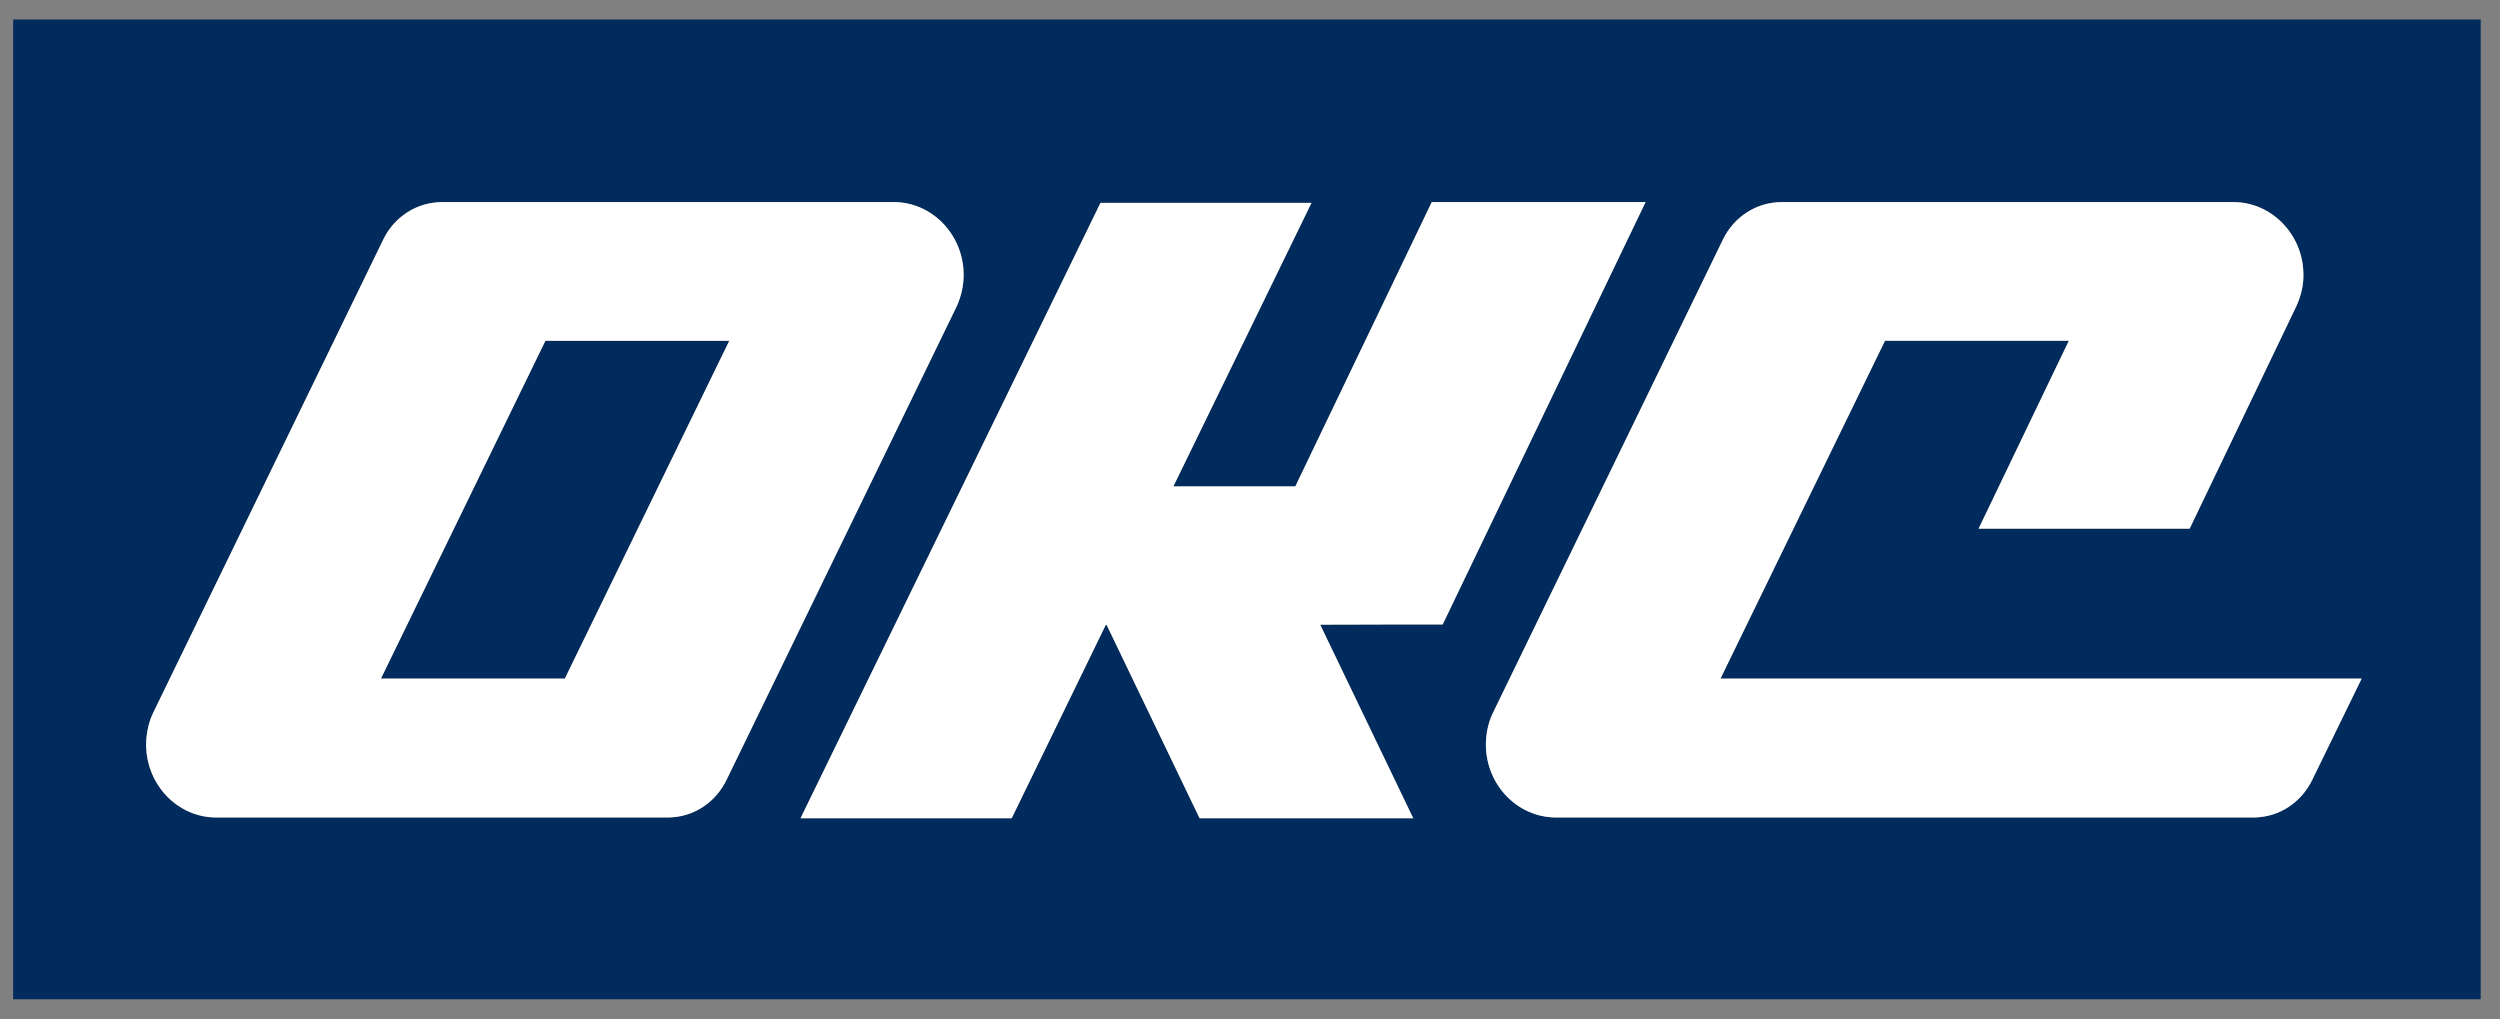 <?xml version="1.0" encoding="utf-8"?>
<!-- Generator: Adobe Illustrator 16.0.4, SVG Export Plug-In . SVG Version: 6.00 Build 0)  -->
<!DOCTYPE svg PUBLIC "-//W3C//DTD SVG 1.1//EN" "http://www.w3.org/Graphics/SVG/1.1/DTD/svg11.dtd">
<svg version="1.1" id="Layer_1" xmlns="http://www.w3.org/2000/svg" xmlns:xlink="http://www.w3.org/1999/xlink" x="0px" y="0px"
	 width="385px" height="157px" viewBox="464.14 50.338 385 157" enable-background="new 464.14 50.338 385 157"
	 xml:space="preserve">
<rect x="464.14" y="50.338" width="385" height="157" fill="#808080" stroke="none"/>
<g>
	<polygon fill="#002B5C" points="522.805,154.841 551.126,154.841 576.449,102.823 548.13,102.823 	"/>
	<path fill="#002B5C" d="M846.167,53.338h-380v150.883h380V53.338z M566.986,176.23h-69.562c-5.856,0-10.704-4.949-10.778-11.113
		c0-1.749,0.344-3.395,1.019-4.877l35.485-72.984c1.661-3.458,5.093-5.795,9.12-5.795h69.521c5.846,0,10.666,4.95,10.748,11.048
		c0.029,1.771-0.374,3.436-1.024,4.924l-35.462,72.958C574.397,173.868,570.963,176.23,566.986,176.23z M681.779,176.35h-32.9
		l-14.312-29.766h-0.146l-14.482,29.766h-32.517l46.193-94.769h32.493l-21.27,43.658h18.782l21.012-43.779h32.924l-31.248,65.05
		h-9.299v0.002l-9.563,0.023L681.779,176.35z M820.247,170.39c-1.66,3.469-5.077,5.84-9.087,5.84H703.775
		c-5.897,0-10.73-4.949-10.809-11.109c0-1.753,0.34-3.403,1.027-4.88l35.468-72.986c1.656-3.46,5.107-5.794,9.092-5.794h69.545
		c5.839,0,10.691,4.95,10.768,11.049c0.048,1.77-0.395,3.433-1.062,4.927l-16.465,34.326v-0.004h-32.497l13.901-28.942h-28.314
		l-25.335,52.025h98.739L820.247,170.39z"/>
	<path fill="#FFFFFF" d="M754.429,102.816h28.314l-13.901,28.942h32.497v0.004l16.465-34.326c0.667-1.494,1.109-3.157,1.062-4.927
		c-0.076-6.099-4.929-11.049-10.768-11.049h-69.545c-3.984,0-7.436,2.333-9.092,5.794l-35.468,72.986
		c-0.688,1.477-1.027,3.127-1.027,4.88c0.078,6.16,4.911,11.109,10.809,11.109H811.16c4.01,0,7.427-2.371,9.087-5.84l7.587-15.549
		h-98.739L754.429,102.816z"/>
	<path fill="#FFFFFF" d="M612.538,92.508c-0.082-6.098-4.902-11.048-10.748-11.048h-69.521c-4.027,0-7.459,2.337-9.12,5.795
		l-35.485,72.984c-0.675,1.482-1.019,3.128-1.019,4.877c0.074,6.164,4.922,11.113,10.778,11.113h69.562
		c3.978,0,7.411-2.362,9.065-5.84l35.462-72.958C612.164,95.944,612.567,94.279,612.538,92.508z M551.126,154.841h-28.321
		l25.325-52.019h28.318L551.126,154.841z"/>
	<polygon fill="#FFFFFF" points="677.01,146.51 686.309,146.51 717.557,81.46 684.633,81.46 663.622,125.239 644.839,125.239 
		666.109,81.581 633.616,81.581 587.422,176.35 619.939,176.35 634.421,146.584 634.567,146.584 648.878,176.35 681.779,176.35 
		667.447,146.536 677.01,146.512 	"/>
</g>
</svg>
